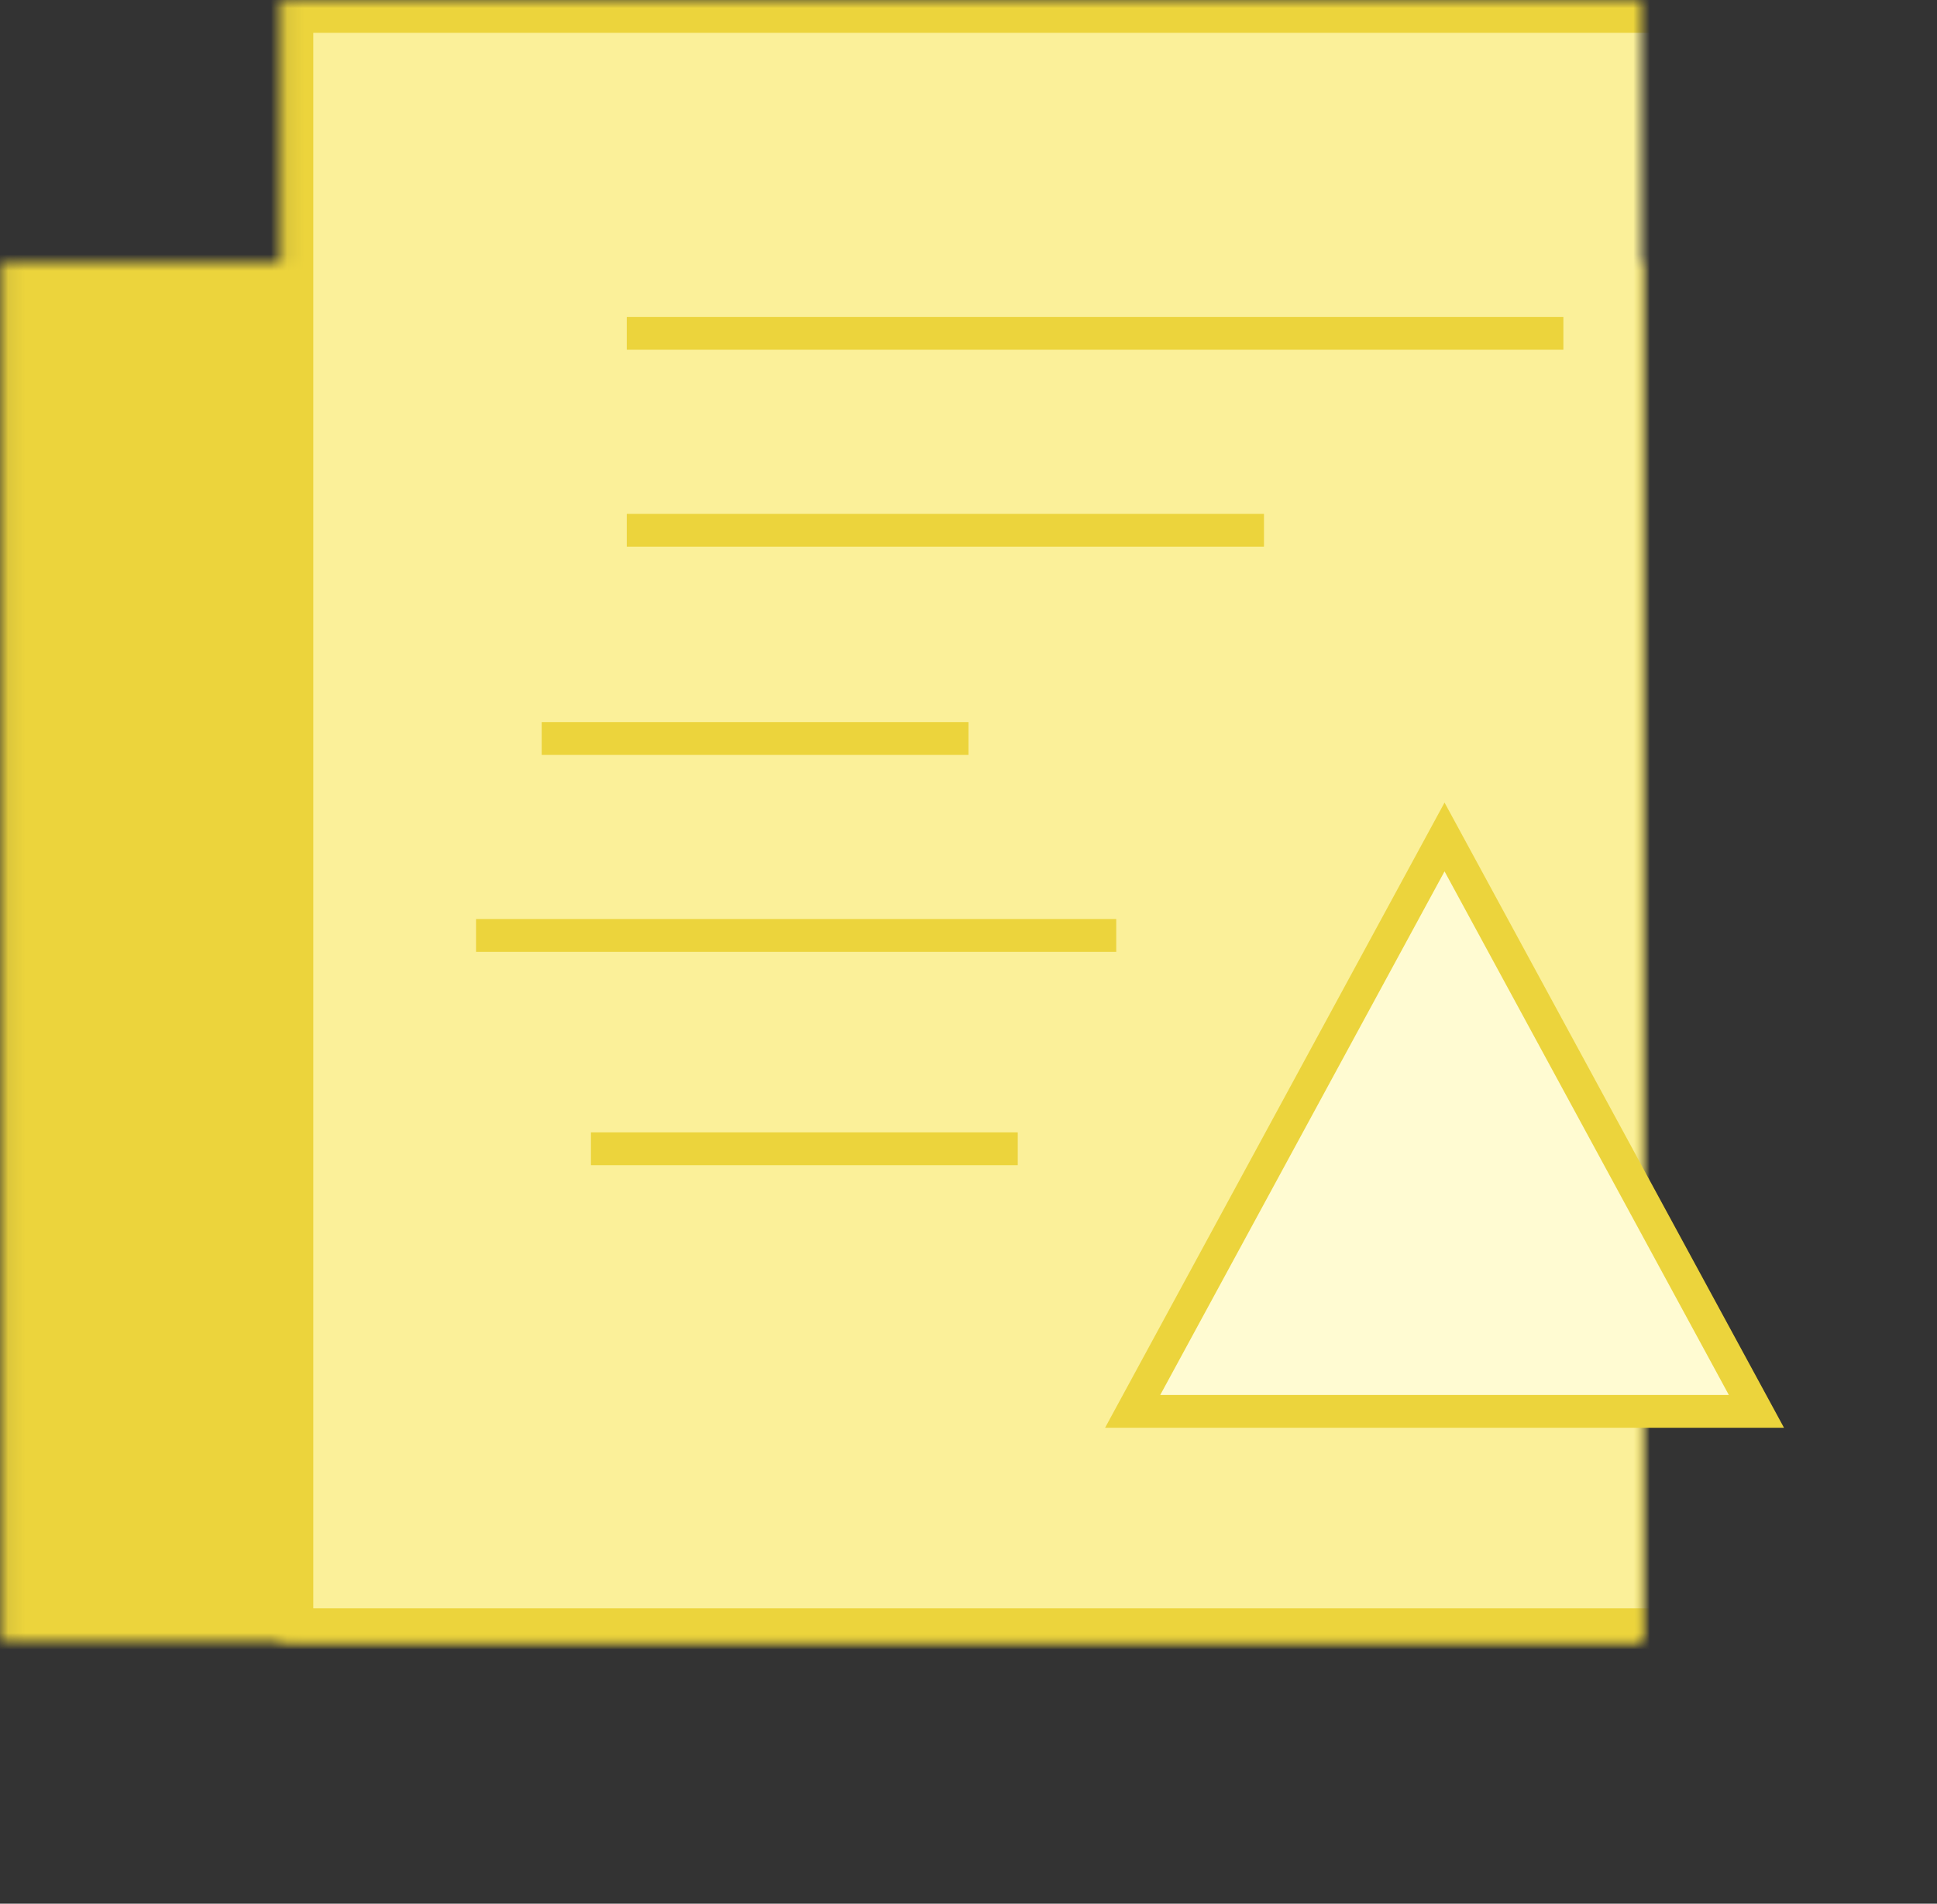 <?xml version="1.0" encoding="UTF-8" standalone="no"?>
<svg width="118px" height="116px" viewBox="0 0 118 116" version="1.1" xmlns="http://www.w3.org/2000/svg" xmlns:xlink="http://www.w3.org/1999/xlink">
    <rect x="0" y="0" width="118" height="116" fill="#333333" stroke="none"/>
    <!-- Generator: Sketch 3.8.3 (29802) - http://www.bohemiancoding.com/sketch -->
    <title>home-sme_process-2</title>
    <desc>Created with Sketch.</desc>
    <defs>
        <rect id="path-1" x="0.085" y="16" width="100" height="100"></rect>
        <mask id="mask-2" maskContentUnits="userSpaceOnUse" maskUnits="objectBoundingBox" x="0" y="0" width="100" height="100" fill="white">
            <use xlink:href="#path-1"></use>
        </mask>
        <rect id="path-3" x="17.085" y="0" width="100" height="100"></rect>
        <mask id="mask-4" maskContentUnits="userSpaceOnUse" maskUnits="objectBoundingBox" x="0" y="0" width="100" height="100" fill="white">
            <use xlink:href="#path-3"></use>
        </mask>
    </defs>
    <g id="Page-1" stroke="none" stroke-width="1" fill="none" fill-rule="evenodd">
        <g id="Desktop-HD" transform="translate(-506, -320)" stroke="#ECD43C">
            <g id="home-sme_process-2" transform="translate(506, 320)">
                <use id="Rectangle-18" mask="url(#mask-2)" stroke-width="4" fill="#ECD43C" xlink:href="#path-1"></use>
                <use id="Rectangle-18" mask="url(#mask-4)" stroke-width="4" fill="#FBF099" xlink:href="#path-3"></use>
                <polygon id="Triangle-1" stroke-width="2" fill="#FFFBD2" points="88 51 107 86 69 86"></polygon>
                <path d="M38.182,20.311 L95.24,20.311" id="Path-133" stroke-width="2"></path>
                <path d="M38.182,32.311 L77,32.311" id="Path-133" stroke-width="2"></path>
                <path d="M33,45 L59,45" id="Path-133" stroke-width="2"></path>
                <path d="M36,70 L62,70" id="Path-133" stroke-width="2"></path>
                <path d="M29,57 L68,57" id="Path-133" stroke-width="2"></path>
            </g>
        </g>
    </g>
</svg>